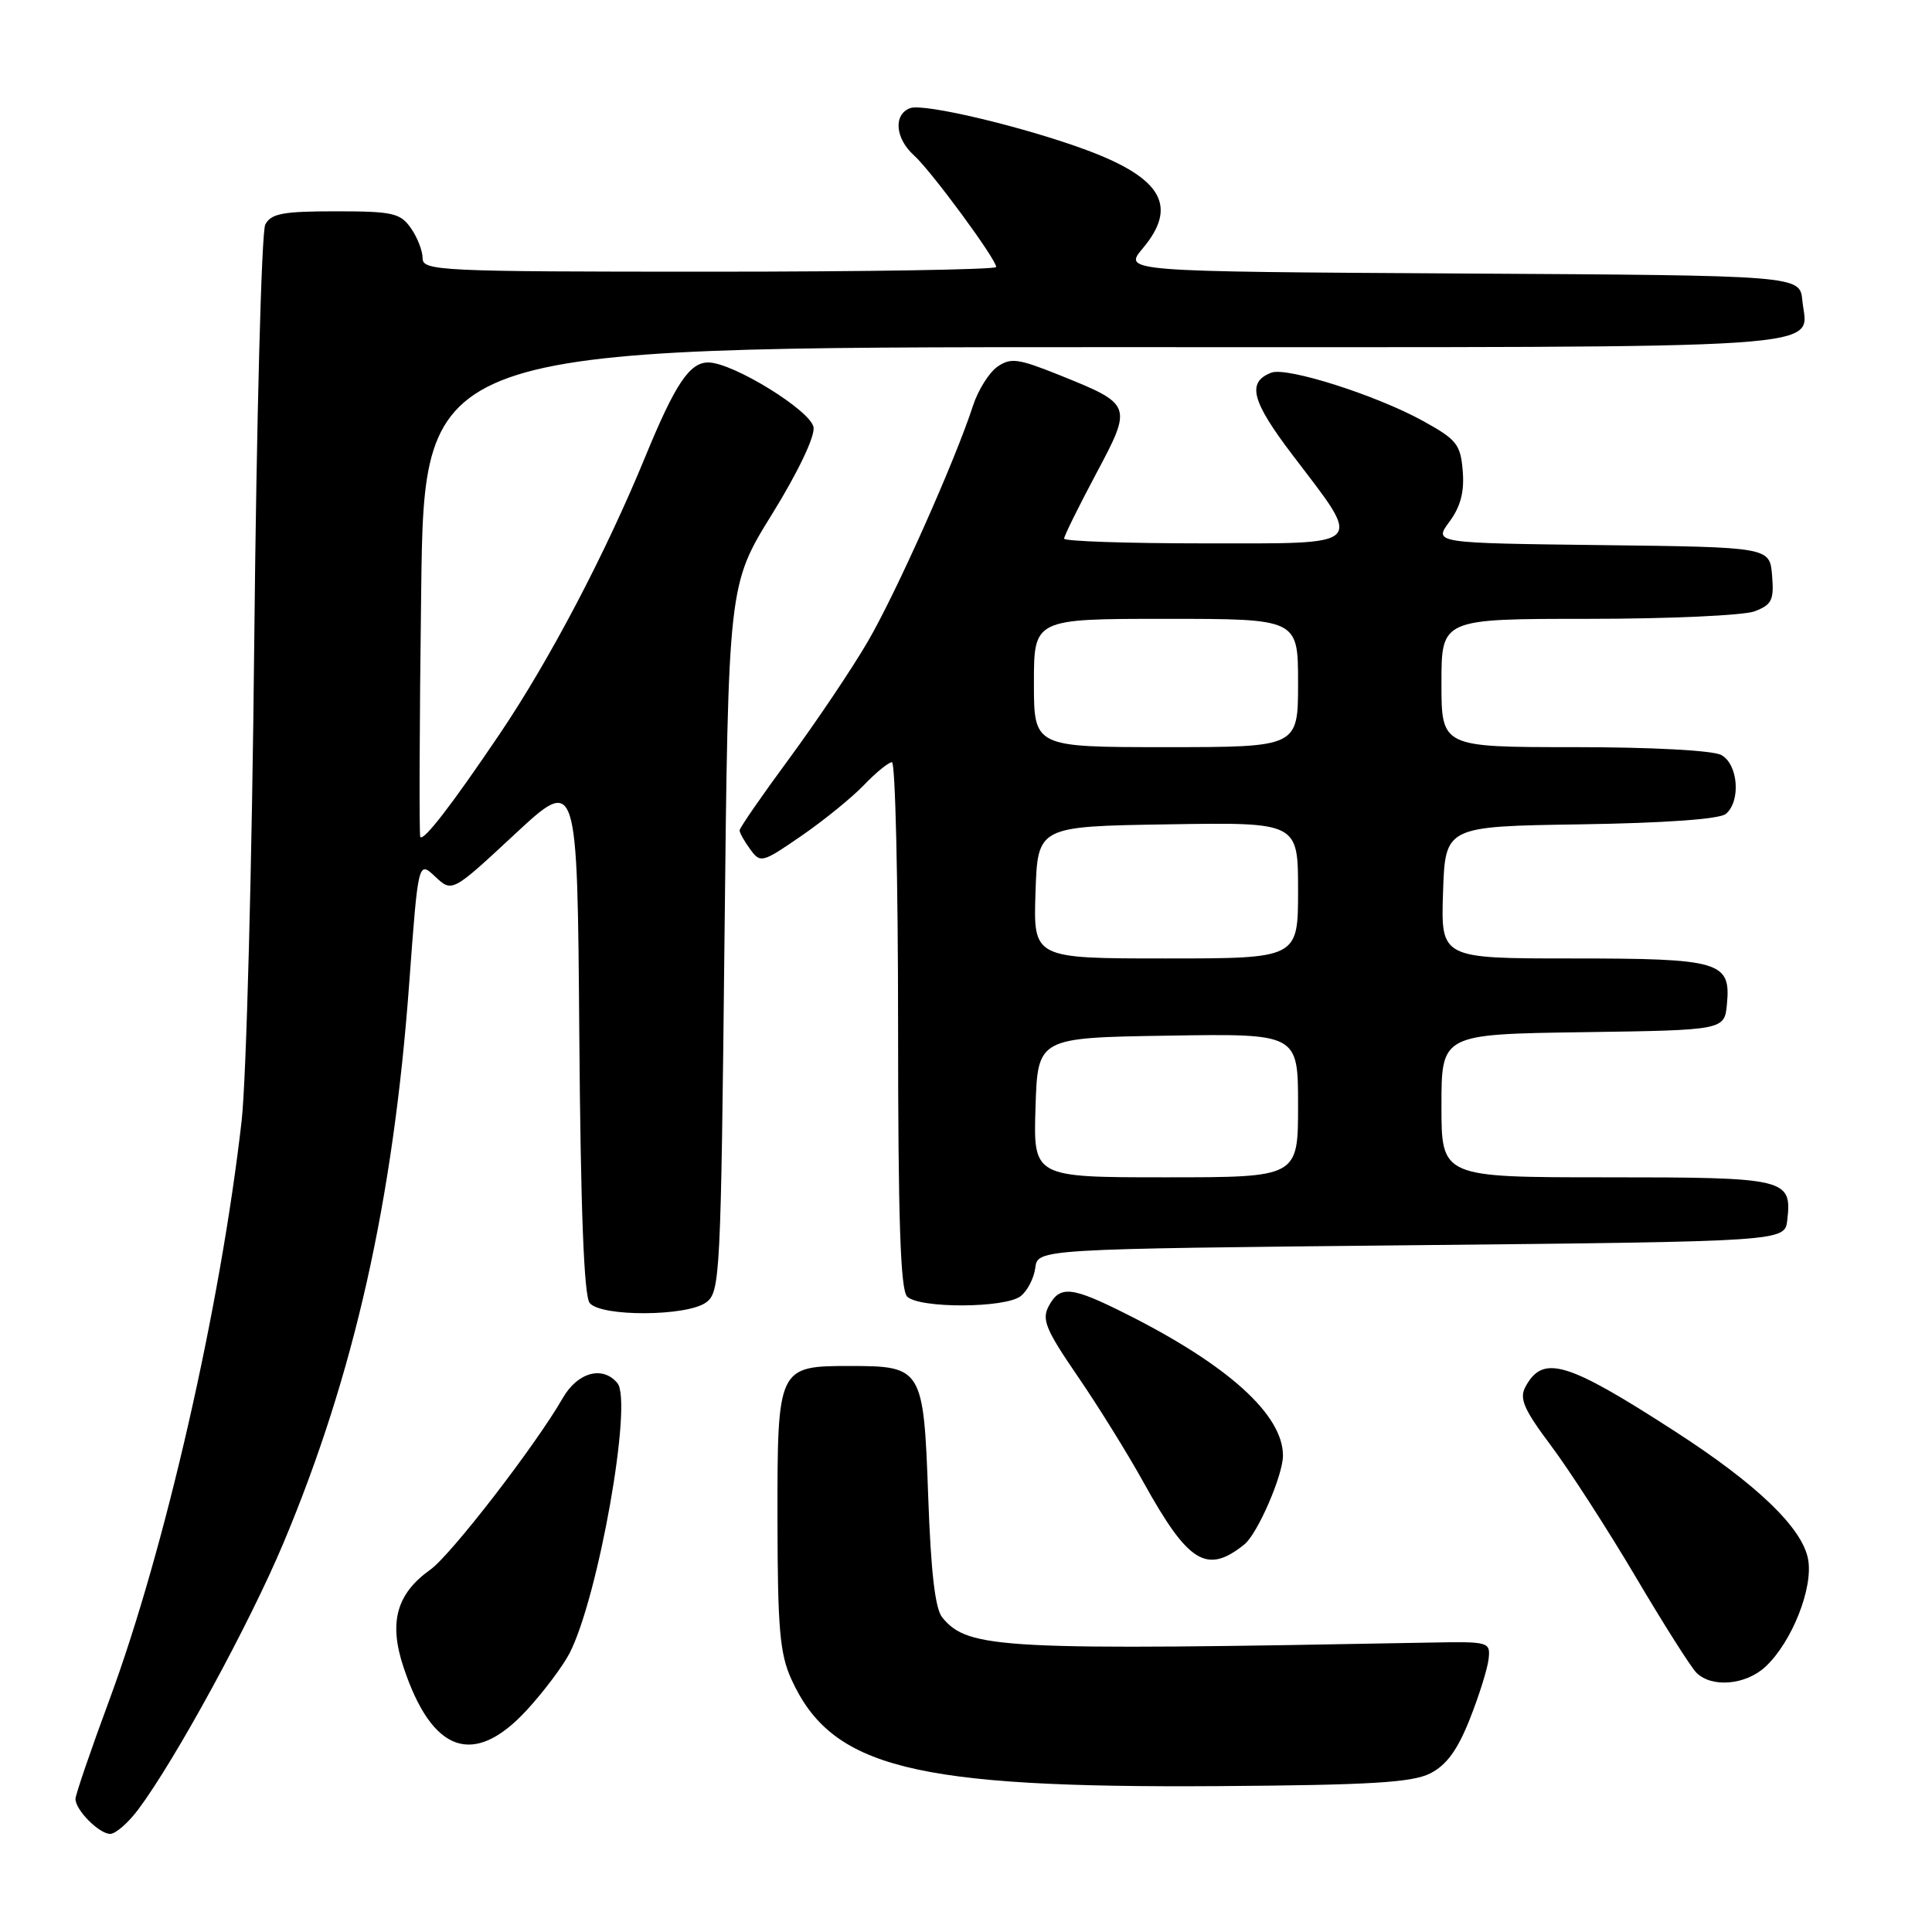 <?xml version="1.0" encoding="UTF-8" standalone="no"?>
<!DOCTYPE svg PUBLIC "-//W3C//DTD SVG 1.1//EN" "http://www.w3.org/Graphics/SVG/1.1/DTD/svg11.dtd" >
<svg xmlns="http://www.w3.org/2000/svg" xmlns:xlink="http://www.w3.org/1999/xlink" version="1.1" viewBox="0 0 256 256">
 <g >
 <path fill="currentColor"
d=" M 18.33 239.75 C 23.25 233.16 33.05 215.19 37.54 204.50 C 46.92 182.18 52.10 159.14 54.22 130.33 C 55.42 114.05 55.42 114.05 57.66 116.15 C 59.91 118.26 59.91 118.26 68.20 110.55 C 76.50 102.84 76.50 102.84 76.76 137.09 C 76.94 160.32 77.38 171.76 78.14 172.66 C 79.66 174.50 91.01 174.44 93.56 172.58 C 95.42 171.22 95.52 169.23 96.00 124.33 C 96.50 77.50 96.50 77.50 102.30 68.13 C 105.71 62.62 107.98 57.88 107.80 56.63 C 107.49 54.45 97.20 48.09 93.90 48.03 C 91.40 47.98 89.49 50.82 85.51 60.50 C 80.24 73.34 72.81 87.49 66.20 97.27 C 59.86 106.66 56.12 111.51 55.69 110.90 C 55.53 110.68 55.58 95.99 55.81 78.25 C 56.21 46.00 56.21 46.00 146.48 46.00 C 245.81 46.00 239.45 46.43 238.82 39.82 C 238.50 36.50 238.50 36.50 193.67 36.24 C 148.84 35.98 148.84 35.98 151.42 32.91 C 156.09 27.36 154.00 23.64 144.12 19.94 C 135.86 16.85 122.38 13.64 120.59 14.33 C 118.35 15.19 118.62 18.35 121.12 20.60 C 123.38 22.63 132.00 34.34 132.00 35.38 C 132.00 35.72 114.90 36.00 94.00 36.00 C 58.25 36.00 56.00 35.89 56.00 34.22 C 56.00 33.24 55.30 31.44 54.44 30.22 C 53.04 28.23 52.03 28.00 44.48 28.00 C 37.49 28.00 35.92 28.29 35.15 29.75 C 34.65 30.71 33.99 55.58 33.69 85.00 C 33.40 114.42 32.64 143.00 32.02 148.50 C 29.21 173.15 21.89 205.22 14.52 225.17 C 12.03 231.89 10.00 237.83 10.00 238.37 C 10.00 239.84 13.14 243.00 14.60 243.00 C 15.32 243.00 16.99 241.54 18.33 239.75 Z  M 189.50 234.99 C 191.67 233.89 193.12 231.91 194.75 227.80 C 195.99 224.68 197.11 221.09 197.25 219.81 C 197.49 217.56 197.31 217.50 189.50 217.65 C 132.49 218.72 128.33 218.51 124.87 214.34 C 123.91 213.20 123.35 208.36 122.99 198.26 C 122.39 181.31 122.20 181.00 112.64 181.00 C 103.05 181.00 103.00 181.12 103.02 201.40 C 103.04 215.77 103.33 219.14 104.86 222.51 C 110.20 234.25 120.95 236.94 161.50 236.67 C 181.58 236.53 187.09 236.20 189.50 234.99 Z  M 69.79 226.61 C 72.01 224.20 74.56 220.81 75.46 219.08 C 79.27 211.71 83.87 185.76 81.81 183.27 C 79.86 180.92 76.53 181.83 74.57 185.25 C 70.99 191.49 59.77 206.03 57.03 207.98 C 52.54 211.18 51.49 214.96 53.46 220.89 C 57.25 232.29 62.77 234.22 69.79 226.61 Z  M 233.94 220.84 C 237.44 217.58 240.29 210.38 239.58 206.60 C 238.81 202.45 232.82 196.69 222.00 189.70 C 207.57 180.37 204.44 179.44 202.12 183.78 C 201.29 185.32 201.93 186.78 205.54 191.59 C 207.97 194.84 213.00 202.63 216.71 208.90 C 220.41 215.17 224.05 220.91 224.79 221.65 C 226.82 223.67 231.33 223.28 233.94 220.84 Z  M 164.89 204.64 C 166.63 203.24 170.00 195.48 170.00 192.87 C 170.00 187.46 162.73 180.89 149.28 174.13 C 141.96 170.45 140.45 170.29 138.96 173.07 C 138.01 174.84 138.57 176.19 142.77 182.32 C 145.48 186.27 149.43 192.63 151.54 196.45 C 157.47 207.14 159.91 208.64 164.89 204.64 Z  M 135.24 171.75 C 136.13 171.06 137.00 169.38 137.18 168.00 C 137.50 165.50 137.50 165.50 187.00 165.00 C 236.50 164.50 236.50 164.50 236.82 161.69 C 237.46 156.16 236.76 156.00 212.88 156.00 C 191.00 156.00 191.00 156.00 191.00 146.52 C 191.00 137.04 191.00 137.04 209.75 136.77 C 228.50 136.50 228.50 136.50 228.83 133.04 C 229.36 127.41 227.95 127.00 208.27 127.00 C 190.92 127.00 190.92 127.00 191.21 118.25 C 191.50 109.50 191.50 109.50 209.43 109.23 C 220.58 109.06 227.85 108.54 228.68 107.85 C 230.70 106.17 230.32 101.24 228.07 100.04 C 226.94 99.43 218.76 99.00 208.57 99.00 C 191.00 99.00 191.00 99.00 191.00 90.50 C 191.00 82.00 191.00 82.00 210.43 82.00 C 221.12 82.00 231.05 81.55 232.50 81.00 C 234.78 80.13 235.08 79.51 234.81 76.25 C 234.50 72.50 234.50 72.50 212.23 72.23 C 189.97 71.96 189.97 71.96 192.05 69.14 C 193.53 67.14 194.05 65.18 193.82 62.41 C 193.53 58.87 193.03 58.24 188.50 55.75 C 182.34 52.36 170.50 48.59 168.46 49.38 C 165.18 50.64 165.82 53.12 171.26 60.28 C 180.66 72.63 181.29 72.00 159.57 72.00 C 149.36 72.00 141.00 71.72 141.00 71.37 C 141.00 71.02 142.89 67.19 145.20 62.85 C 150.10 53.66 150.07 53.60 140.33 49.68 C 134.89 47.50 133.92 47.37 132.15 48.60 C 131.05 49.38 129.60 51.69 128.93 53.75 C 126.55 61.08 118.73 78.60 114.97 85.04 C 112.87 88.64 108.19 95.60 104.58 100.51 C 100.96 105.42 98.00 109.70 98.00 110.03 C 98.00 110.35 98.63 111.48 99.41 112.54 C 100.76 114.40 100.99 114.34 106.20 110.75 C 109.16 108.71 112.89 105.68 114.48 104.02 C 116.07 102.36 117.74 101.00 118.19 101.00 C 118.63 101.00 119.00 116.66 119.00 135.80 C 119.00 161.53 119.31 170.91 120.20 171.80 C 121.79 173.39 133.16 173.35 135.24 171.75 Z  M 137.21 146.75 C 137.50 137.50 137.50 137.50 154.75 137.23 C 172.00 136.95 172.00 136.95 172.00 146.48 C 172.00 156.00 172.00 156.00 154.46 156.00 C 136.92 156.00 136.92 156.00 137.21 146.75 Z  M 137.21 118.25 C 137.50 109.50 137.50 109.50 154.75 109.23 C 172.00 108.95 172.00 108.95 172.00 117.98 C 172.00 127.00 172.00 127.00 154.46 127.00 C 136.92 127.00 136.92 127.00 137.21 118.25 Z  M 137.00 90.50 C 137.00 82.00 137.00 82.00 154.50 82.00 C 172.00 82.00 172.00 82.00 172.00 90.50 C 172.00 99.00 172.00 99.00 154.50 99.00 C 137.00 99.00 137.00 99.00 137.00 90.50 Z "/>
</g>
</svg>